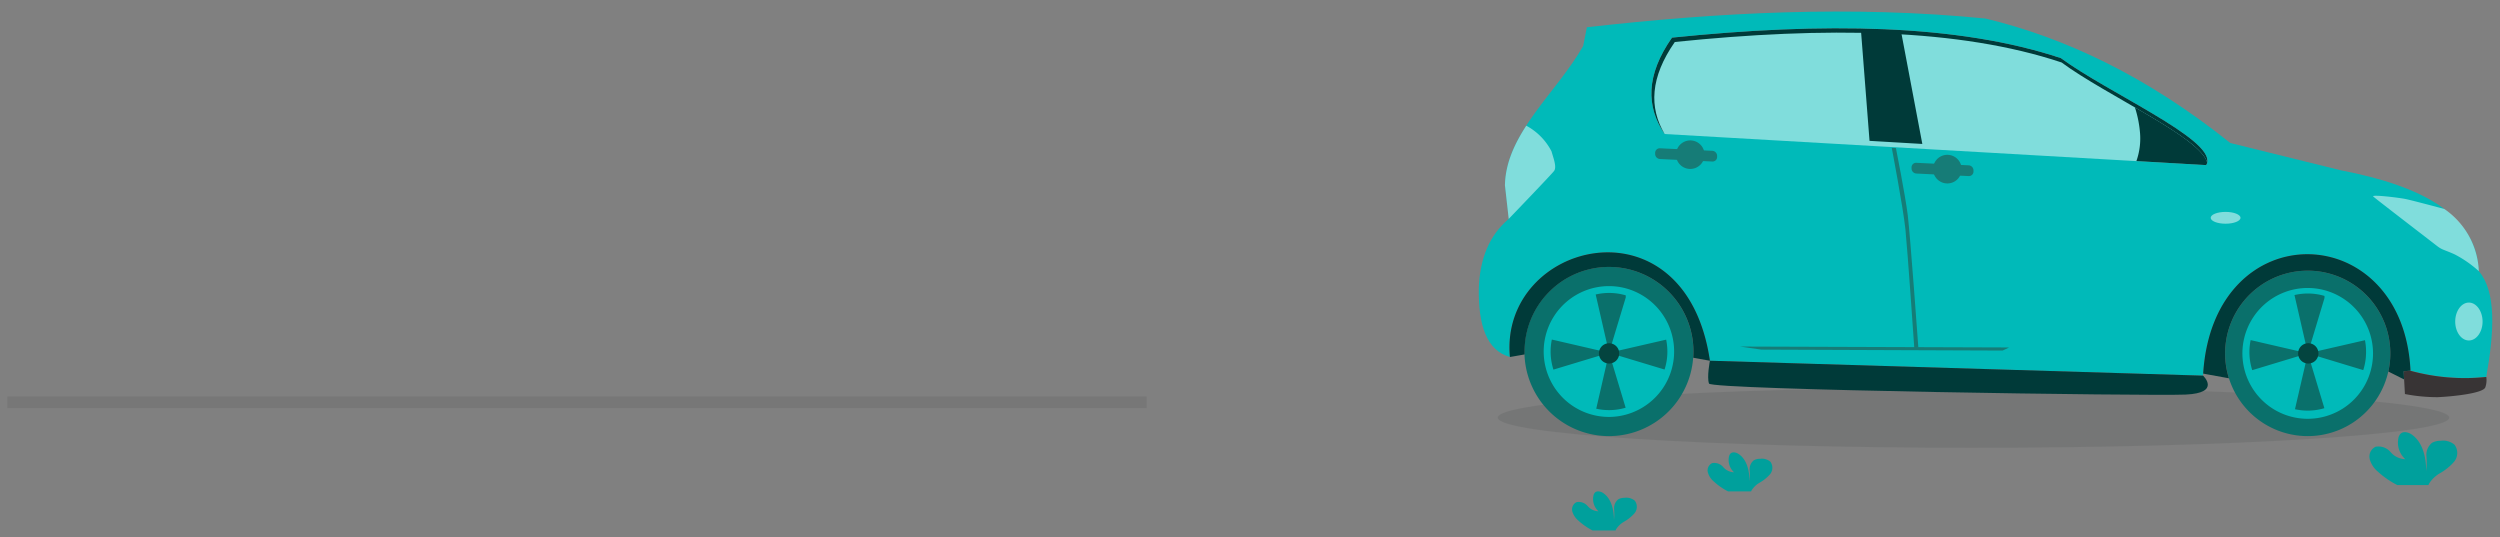 <svg viewBox="0 0 214 46" fill="none" xmlns="http://www.w3.org/2000/svg"><rect x="0" y="0" width="214" height="46" fill="#808080" stroke="none"/><path d="M203.553 40.38a2.148 2.148 0 01-.7-1.056.938.938 0 01.489-1.08 1.362 1.362 0 011.293.455 1.71 1.71 0 001.256.607 1.92 1.92 0 01-.591-1.793.75.75 0 01.164-.362c.249-.272.701-.155.999.055.943.675 1.212 1.962 1.218 3.121.053-.426.06-.857.02-1.285a1.32 1.32 0 01.482-1.138 1.44 1.44 0 01.735-.173 1.516 1.516 0 011.193.34 1.186 1.186 0 01-.049 1.465 4.656 4.656 0 01-1.234.99c-.354.212-.655.5-.882.844a.91.91 0 00-.067.15h-2.673a7.5 7.5 0 01-1.653-1.14zm-56.846.84a1.579 1.579 0 01-.515-.78.692.692 0 01.361-.795 1.008 1.008 0 01.953.335 1.28 1.28 0 00.927.448 1.43 1.43 0 01-.392-.605 1.43 1.43 0 01-.044-.72.58.58 0 01.121-.266c.185-.197.518-.112.738.045.701.493.896 1.445.901 2.302.038-.313.042-.63.013-.943a.98.98 0 01.355-.839c.165-.089.351-.133.538-.128a1.12 1.12 0 01.881.25.869.869 0 01-.035 1.08 3.498 3.498 0 01-.912.729 2.016 2.016 0 00-.651.623.759.759 0 00-.049.11h-1.972a5.482 5.482 0 01-1.218-.845v-.002zm-11.601 3.338a1.57 1.57 0 01-.516-.78.688.688 0 01.361-.794 1.009 1.009 0 01.953.335 1.271 1.271 0 00.928.448 1.41 1.41 0 01-.437-1.326.548.548 0 01.122-.265c.184-.197.517-.112.738.044.7.494.895 1.445.9 2.303.038-.313.042-.63.013-.944a.969.969 0 01.355-.838c.165-.09.351-.134.539-.128a1.12 1.12 0 01.88.25.87.87 0 01-.035 1.08 3.51 3.51 0 01-.911.728 1.996 1.996 0 00-.652.624.505.505 0 00-.049.11h-1.972a5.52 5.52 0 01-1.218-.845l.001-.002z" fill="#00A09C"/><path opacity=".1" d="M168.931 38.33c22.492 0 40.725-1.155 40.725-2.58 0-1.426-18.233-2.582-40.725-2.582-22.491 0-40.724 1.156-40.724 2.581 0 1.426 18.233 2.582 40.724 2.582z" fill="#1C201F"/><path d="M129.249 30.558c-.932-9.889 15.028-13.963 17.119.319l42.213 1.277c.742-13.984 17.122-13.593 17.758-.424 2.11.58 4.31.76 6.486.53.692-3.894.868-7.281-.638-9.05-.205-4.855-4.94-7.313-11.807-8.63l-9.466-2.34c-7.208-5.76-14.159-9.007-20.945-10.653-11.457-1.128-22.815-.54-34.132.746l-.317 1.598c-2.233 3.976-6.619 7.444-6.7 11.925l.328 2.883c-1.641 1.38-2.482 3.376-2.562 5.963-.045 3.113.658 5.296 2.663 5.856z" fill="#00BAB9"/><path opacity=".5" d="M176.411 4.977c4.148 3.053 13.664 7.17 12.442 9.159l-46.366-2.664c-1.589-2.35-1.602-5.05.639-8.252 12.939-1.325 24.454-1.179 33.285 1.757z" fill="#fff"/><path d="M143.126 3.22c-2.241 3.203-2.228 5.902-.639 8.252h.008c-1.346-2.261-1.24-4.846.87-7.878 12.874-1.327 24.326-1.175 33.107 1.753 3.764 2.786 11.974 6.455 12.462 8.588.538-2.054-8.512-6.006-12.523-8.96-8.831-2.933-20.346-3.08-33.285-1.755z" fill="#003A39"/><path d="M162.732 2.706l-3.437-.134.737 9.485 4.519.265-1.819-9.616zm20.143 11.083l5.975.344a.785.785 0 00.087-.197c-.282-1.226-3.116-2.966-6.187-4.742.233.72.38 1.463.439 2.216a5.826 5.826 0 01-.314 2.379z" fill="#003A39"/><path opacity=".5" d="M130.648 10.759c-1.036 1.601-1.792 3.268-1.825 5.106l.323 2.874s3.612-3.753 3.879-4.1c.266-.346-.081-1.171-.212-1.677a5.186 5.186 0 00-2.165-2.203zm72.502 6.063c.193.187 4.943 3.828 5.423 4.205.48.377.582.318 1.542.745a9.851 9.851 0 012.072 1.44 6.777 6.777 0 00-2.946-5.32c-1.573-.425-3.018-.796-3.326-.857-.687-.134-2.952-.4-2.765-.213zm8.187 12.322c.644 0 1.171-.73 1.171-1.618 0-.888-.527-1.625-1.171-1.625-.643 0-1.17.73-1.17 1.625s.526 1.618 1.17 1.618z" fill="#fff"/><path d="M205.755 31.78l.106 1.949c.919.18 1.854.27 2.791.27 1.195-.05 3.935-.319 4.094-.852.097-.283.124-.584.08-.88a17.496 17.496 0 01-6.489-.53l-.582.043z" fill="#383435"/><path d="M166.692 15.703a1.222 1.222 0 001.2-1.465 1.225 1.225 0 00-1.67-.892 1.226 1.226 0 00.47 2.357z" fill="#167C77"/><path d="M164.039 13.936l4.481.216a.436.436 0 01.411.432v.094a.379.379 0 01-.12.286.384.384 0 01-.291.108l-4.481-.217a.44.44 0 01-.411-.433v-.093a.394.394 0 01.255-.37.388.388 0 01.156-.023zm-19.353.525A1.22 1.22 0 00145.885 13a1.222 1.222 0 10-2.064 1.104 1.232 1.232 0 00.865.358z" fill="#167C77"/><path d="M142.094 12.693l4.479.216a.436.436 0 01.412.433v.093a.389.389 0 01-.412.392l-4.479-.215a.436.436 0 01-.413-.432v-.082a.394.394 0 01.413-.405z" fill="#167C77"/><path d="M137.73 37.33a7.226 7.226 0 006.677-4.474 7.25 7.25 0 00-1.571-7.889 7.228 7.228 0 00-7.88-1.568 7.242 7.242 0 00-3.912 9.461 7.228 7.228 0 006.686 4.47z" fill="#0A706B"/><path d="M137.73 35.69a5.602 5.602 0 001.093-11.091 5.586 5.586 0 00-5.741 2.379 5.608 5.608 0 00.693 7.07 5.593 5.593 0 003.955 1.641z" fill="#00BAB9"/><path d="M137.73 35.094a5 5 0 004.901-5.979 5.006 5.006 0 00-3.925-3.932 4.992 4.992 0 00-5.13 2.125 5.006 5.006 0 004.154 7.786z" fill="#00BAB9"/><path d="M137.73 22.85c1.917 0 3.757.763 5.113 2.121a7.246 7.246 0 012.098 5.65l1.429.26c-2.093-14.285-18.046-10.211-17.121-.321 0 0 .556-.096 1.255-.22v-.248a7.241 7.241 0 012.115-5.119 7.229 7.229 0 015.111-2.123z" fill="#003A39"/><path d="M197.542 37.33a7.065 7.065 0 003.928-1.193 7.084 7.084 0 00-2.549-12.831 7.061 7.061 0 00-7.258 3.01 7.087 7.087 0 00.879 8.94 7.067 7.067 0 005 2.075z" fill="#0A706B"/><path d="M197.542 35.848a5.587 5.587 0 005.165-3.456 5.604 5.604 0 00-4.076-7.633 5.584 5.584 0 00-5.739 2.38 5.606 5.606 0 00.696 7.07 5.58 5.58 0 003.954 1.64z" fill="#00BAB9"/><path d="M197.542 35.144a4.884 4.884 0 004.516-3.02 4.897 4.897 0 00-3.562-6.674 4.881 4.881 0 00-5.018 2.08 4.9 4.9 0 002.193 7.242 4.884 4.884 0 001.871.372z" fill="#00BAB9"/><path d="M206.339 31.728c-.632-13.112-16.879-13.552-17.748.254l2.205.399a7.09 7.09 0 01.955-6.195 7.074 7.074 0 015.491-3.01 7.069 7.069 0 017.173 5.41 7.096 7.096 0 01.027 3.218l1.346.674-.037-.697.588-.053z" fill="#003A39"/><path d="M162.291 12.675s.799 4.023 1.012 5.732c.212 1.708.907 11.338.907 11.338l-.347.053s-.573-8.361-.76-10.175c-.187-1.813-1.17-6.97-1.17-6.97l.358.022z" fill="#167C77"/><path d="M150.768 29.928l20.655.08.559-.265-23.048-.08 1.834.265z" fill="#167C77"/><path opacity=".5" d="M190.511 19.15c.704 0 1.276-.228 1.276-.506 0-.277-.572-.506-1.276-.506-.703 0-1.276.228-1.276.506 0 .28.573.506 1.276.506z" fill="#fff"/><path d="M188.582 32.155l-42.214-1.277s-.277 1.418-.077 1.955c.201.536 37.711 1.078 40.792.943 3.081-.135 1.499-1.621 1.499-1.621z" fill="#003A39"/><path d="M139.164 25.282v.182l-1.43 4.734-1.143-4.988a5.017 5.017 0 012.573.072zm-.01 9.618a5.007 5.007 0 01-2.516.085l1.098-4.787 1.418 4.701z" fill="#0A706B"/><path d="M142.727 30.088a5.011 5.011 0 01-.238 1.537h-.025l-4.728-1.427 4.888-1.124c.068.334.103.674.103 1.014zm-4.991.111l-4.728 1.43h-.037a5.079 5.079 0 01-.133-2.563l4.898 1.133zm61.24-4.869v.183l-1.424 4.732-1.145-4.988a5.007 5.007 0 012.569.074zm-.011 9.611a5.016 5.016 0 01-2.515.088l1.103-4.783 1.412 4.695zm3.57-4.804a5.01 5.01 0 01-.239 1.537h-.024l-4.719-1.429 4.889-1.123c.065.334.096.675.093 1.015z" fill="#0A706B"/><path d="M197.553 30.245l-4.727 1.43h-.037a5.07 5.07 0 01-.133-2.562l4.897 1.133z" fill="#0A706B"/><path d="M197.547 31.118a.87.87 0 100-1.738.87.87 0 000 1.738zm-59.811 0a.868.868 0 100-1.736.868.868 0 000 1.736z" fill="#04443F"/><path fill="#777" d="M.625 33.934h97.53v1H.625z"/></svg>